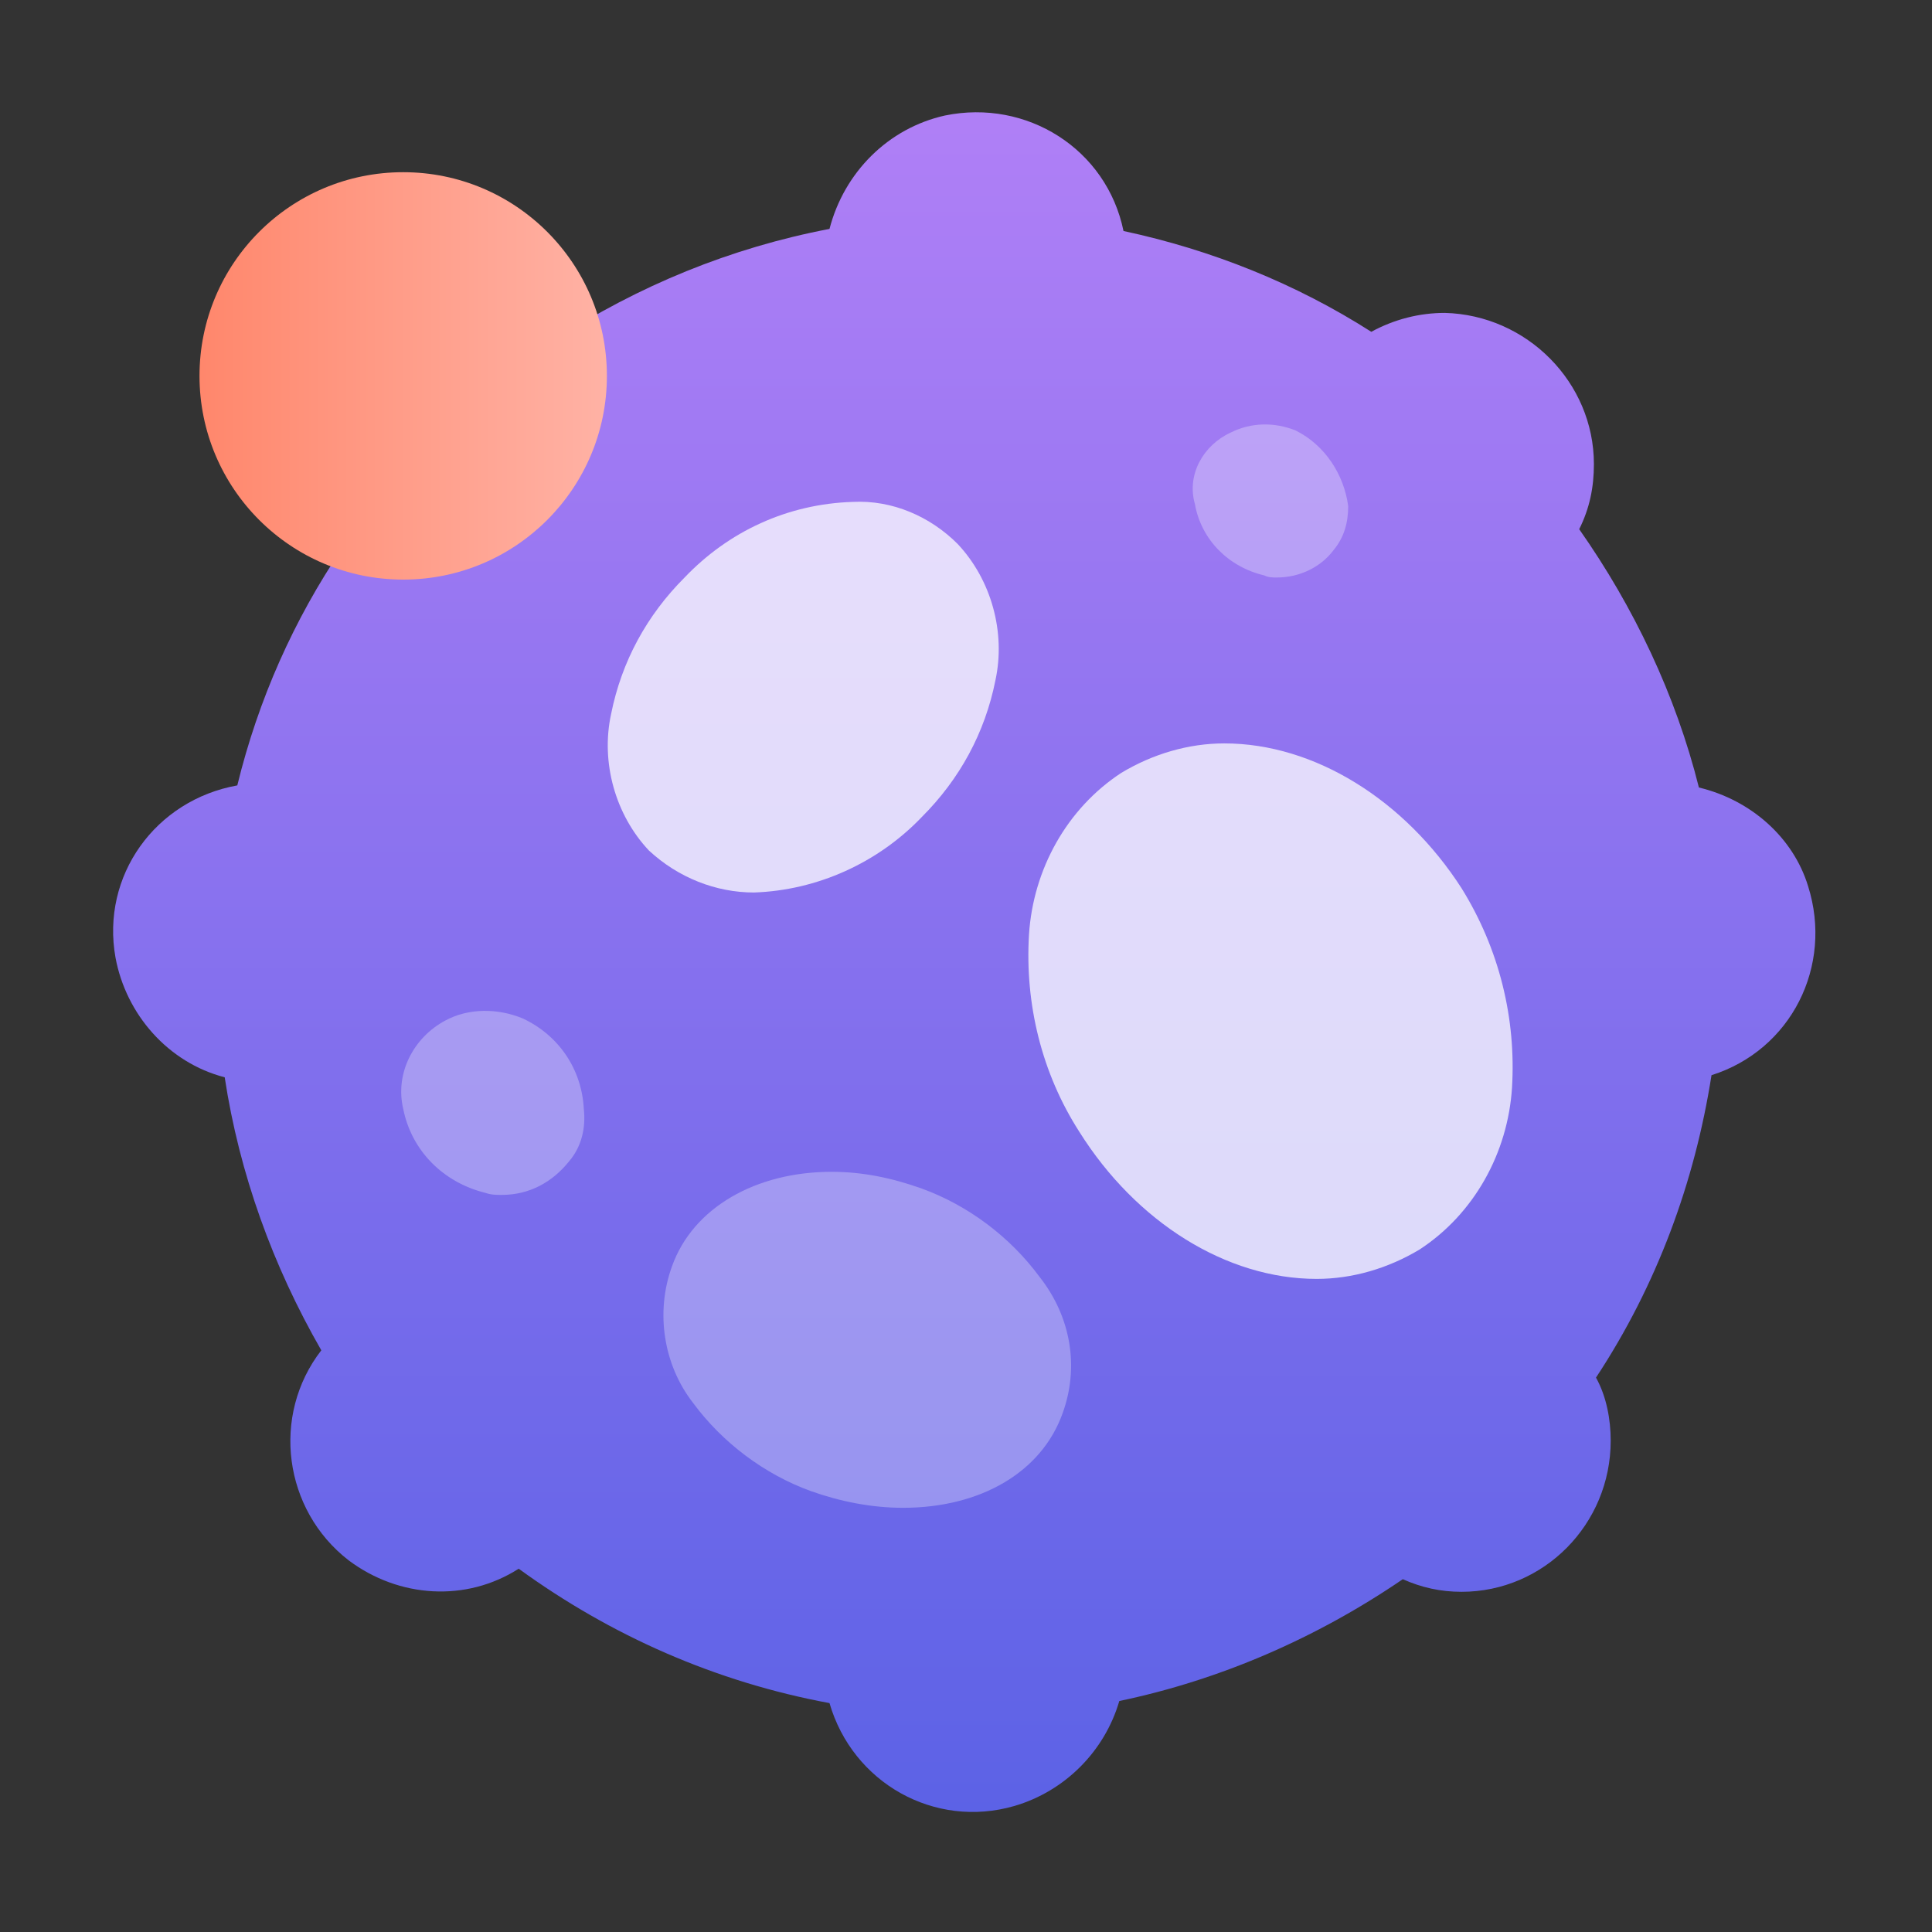 <?xml version="1.0" encoding="utf-8"?>
<!-- Generator: Adobe Illustrator 25.2.3, SVG Export Plug-In . SVG Version: 6.00 Build 0)  -->
<svg version="1.1" id="图层_1" xmlns="http://www.w3.org/2000/svg" xmlns:xlink="http://www.w3.org/1999/xlink" x="0px" y="0px"
	 viewBox="0 0 92 92" style="enable-background:new 0 0 92 92;" xml:space="preserve">
<rect x="0" y="0" width="92" height="92" fill="#333333" stroke="none"/>
<style type="text/css">
	.st0{opacity:0;fill:#D3D3D3;enable-background:new    ;}
	.st1{fill:url(#路径_480_1_);}
	.st2{opacity:0.3;fill:#FFFFFF;enable-background:new    ;}
	.st3{opacity:0.75;fill:#FFFFFF;enable-background:new    ;}
	.st4{fill:url(#椭圆_186_1_);}
</style>
<rect id="矩形_515" class="st0" width="92" height="92"/>
<g>
	
		<linearGradient id="路径_480_1_" gradientUnits="userSpaceOnUse" x1="-322.897" y1="193.907" x2="-322.897" y2="194.907" gradientTransform="matrix(81.111 0 0 -81.024 26236.435 15797.696)">
		<stop  offset="0" style="stop-color:#5C62E6"/>
		<stop  offset="1" style="stop-color:#AF7FF6"/>
	</linearGradient>
	<path id="路径_480" class="st1" d="M80.9,37.5c-1.1-4.4-3.1-8.6-5.7-12.3c0.5-1,0.7-2,0.7-3.1c0-3.9-3.2-7.1-7.1-7.2h0
		c-1.2,0-2.4,0.3-3.5,0.9c-3.6-2.3-7.6-3.9-11.8-4.8c-0.8-3.9-4.6-6.3-8.5-5.5c-2.7,0.6-4.8,2.7-5.5,5.4c-4.7,0.9-9.1,2.7-13.1,5.3
		c-3.2-2.3-7.7-1.6-10,1.6c-0.9,1.2-1.4,2.7-1.4,4.2c0,1.5,0.5,2.9,1.3,4.1c-2.3,3.4-4,7.2-5,11.3c-3.9,0.7-6.5,4.3-5.8,8.2
		c0.5,2.7,2.5,5,5.2,5.7c0.7,4.6,2.3,9,4.6,13c-2.4,3.1-1.8,7.6,1.3,10c2.4,1.8,5.6,2,8.1,0.4c4.4,3.2,9.4,5.4,14.8,6.4
		c1.1,3.8,5,6,8.8,4.9c2.4-0.7,4.3-2.6,5-5c4.8-1,9.4-3,13.5-5.8c0.9,0.4,1.8,0.6,2.8,0.6c3.9,0,7.1-3.2,7.1-7.2c0-1-0.2-2.1-0.7-3
		c2.9-4.4,4.7-9.3,5.5-14.4c3.8-1.2,5.8-5.2,4.6-9C85.4,39.9,83.4,38.1,80.9,37.5L80.9,37.5z"/>
	<path id="路径_481" class="st2" d="M58.6,20.6c1-0.5,2.1-0.5,3.1-0.1c1.4,0.7,2.3,2.1,2.5,3.6c0,0.8-0.2,1.5-0.7,2.1
		c-0.6,0.8-1.6,1.3-2.7,1.3c-0.2,0-0.4,0-0.6-0.1c-1.7-0.4-3-1.7-3.3-3.4C56.5,22.6,57.3,21.2,58.6,20.6z"/>
	<path id="路径_482" class="st2" d="M27.1,55.3c-0.8,1-1.9,1.6-3.2,1.6c-0.3,0-0.5,0-0.8-0.1c-2-0.5-3.5-2-3.9-4
		c-0.4-1.7,0.5-3.4,2-4.2c1.1-0.6,2.5-0.6,3.7-0.1c1.7,0.8,2.8,2.4,2.9,4.3C27.9,53.7,27.7,54.6,27.1,55.3L27.1,55.3z"/>
	<path id="路径_483" class="st3" d="M30.9,40.5c-1.6-1.7-2.3-4.2-1.8-6.5c0.5-2.5,1.7-4.7,3.5-6.5c2.1-2.2,4.9-3.5,8-3.6
		c1.9-0.1,3.7,0.7,5,2c1.6,1.7,2.3,4.2,1.8,6.5c-0.5,2.5-1.7,4.7-3.5,6.5c-2.1,2.2-5,3.5-8,3.6C34.1,42.5,32.3,41.8,30.9,40.5
		L30.9,40.5z"/>
	<path id="路径_484" class="st2" d="M50.6,67.3c-1,2.8-3.9,4.5-7.6,4.5c-1.5,0-3-0.3-4.4-0.8c-2.2-0.8-4.2-2.3-5.6-4.2
		c-1.4-1.8-1.8-4.3-1-6.5c1-2.8,4-4.5,7.6-4.5c1.5,0,2.9,0.3,4.3,0.8c2.2,0.8,4.2,2.3,5.6,4.2C51,62.7,51.4,65.1,50.6,67.3
		L50.6,67.3z"/>
	<path id="路径_485" class="st3" d="M72,51.8c-0.2,3.1-1.8,6-4.4,7.7c-1.5,0.9-3.2,1.4-4.9,1.4c-4.3,0-8.6-2.7-11.3-7
		c-1.8-2.8-2.6-6.1-2.4-9.4c0.2-3.1,1.8-6,4.4-7.7l0,0c1.5-0.9,3.2-1.4,4.9-1.4c4.3,0,8.6,2.7,11.3,6.9C71.4,45.2,72.2,48.5,72,51.8
		z"/>
	
		<linearGradient id="椭圆_186_1_" gradientUnits="userSpaceOnUse" x1="-308.673" y1="184.529" x2="-307.673" y2="184.529" gradientTransform="matrix(19.32 0 0 -19.32 5973.08 3582.97)">
		<stop  offset="0" style="stop-color:#FF876C"/>
		<stop  offset="1" style="stop-color:#FFB2A5"/>
	</linearGradient>
	<circle id="椭圆_186" class="st4" cx="19.2" cy="17.9" r="9.7"/>
</g>
</svg>
